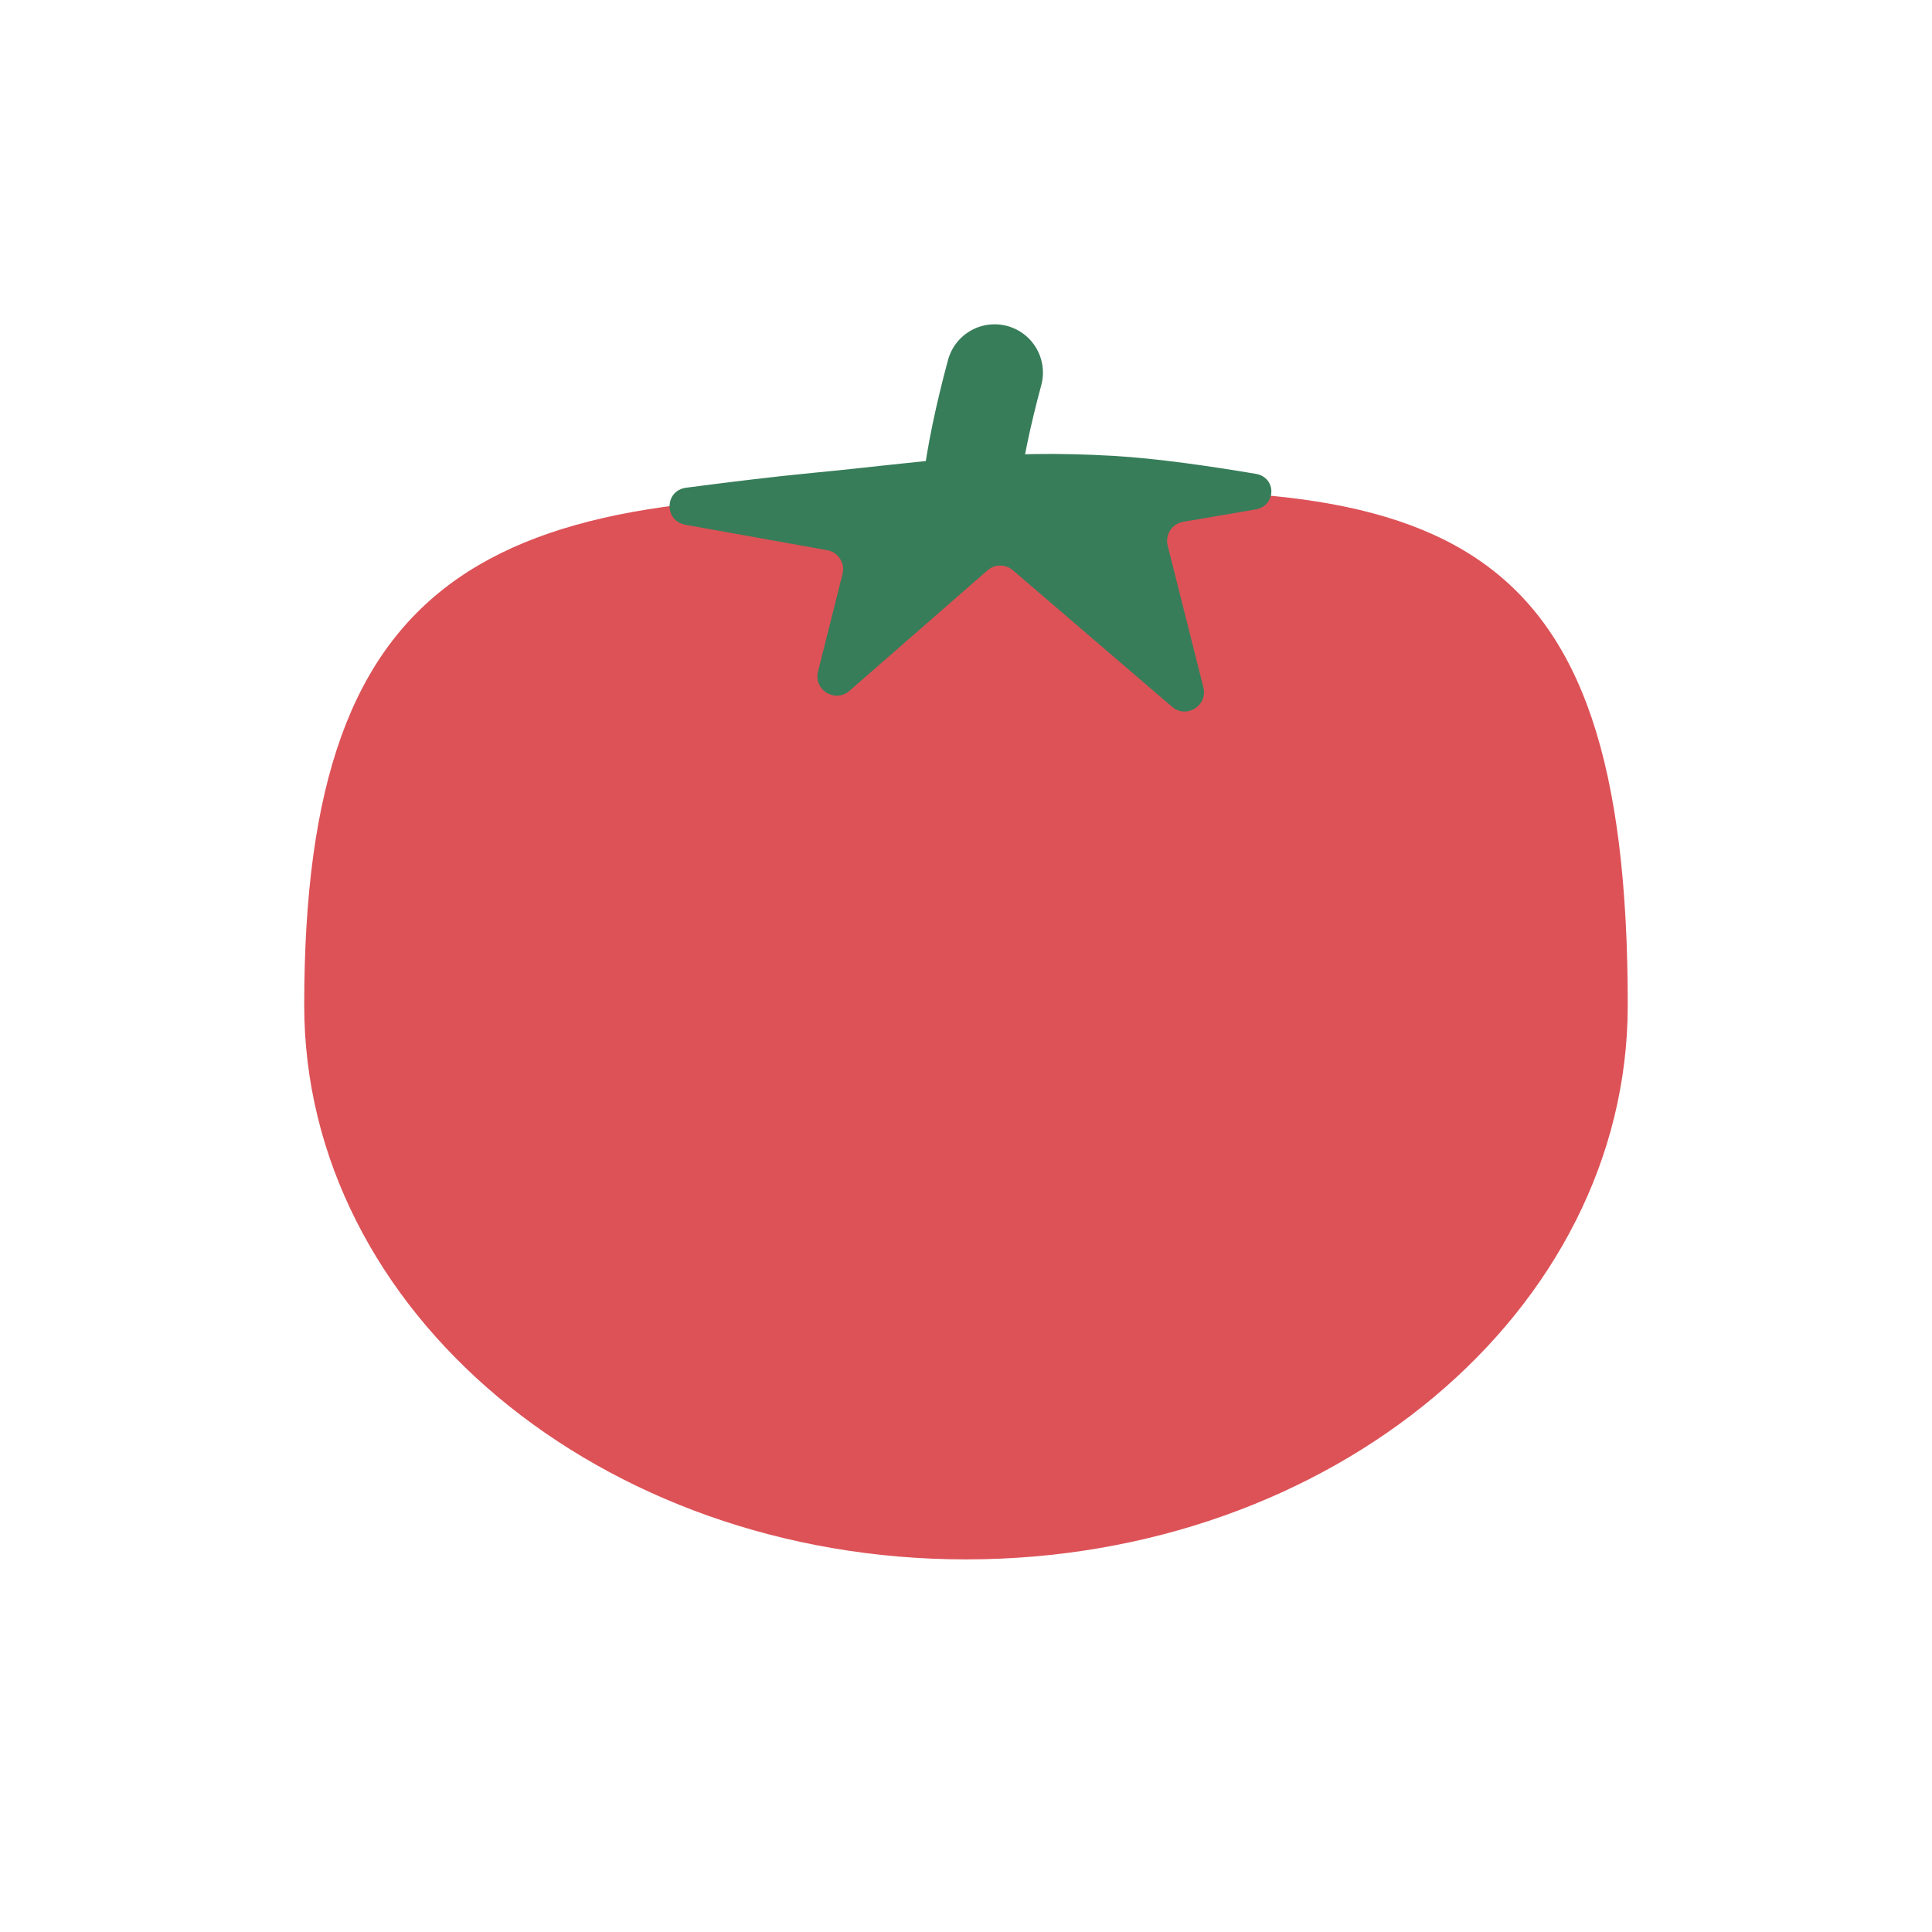 <svg width="50" height="50" viewBox="0 0 50 50" fill="none" xmlns="http://www.w3.org/2000/svg">
<path d="M26.534 21.077C24.804 16.624 24.534 14.127 25.741 9.643" stroke="#377D59" stroke-width="2.5" stroke-linecap="round"/>
<path d="M42.126 26.014C42.126 33.935 34.458 40.357 25 40.357C15.541 40.357 7.873 33.935 7.873 26.014C7.873 14.566 12.779 12.367 25 12.916C37.386 12.023 42.126 13.535 42.126 26.014Z" fill="#DD5257"/>
<path d="M17.757 12.622C18.843 12.48 20.041 12.333 21.023 12.239C24.064 11.948 25.784 11.62 28.834 11.799C29.944 11.864 31.322 12.064 32.5 12.263C33.043 12.355 33.034 13.092 32.491 13.185L30.62 13.505C30.333 13.555 30.148 13.838 30.219 14.12L31.144 17.791C31.263 18.263 30.703 18.61 30.333 18.292L26.212 14.757C26.023 14.595 25.744 14.597 25.557 14.76L21.984 17.879C21.615 18.201 21.051 17.856 21.17 17.381L21.805 14.852C21.875 14.572 21.693 14.29 21.408 14.239L17.739 13.581C17.182 13.481 17.196 12.696 17.757 12.622Z" fill="#377D59"/>
</svg>
